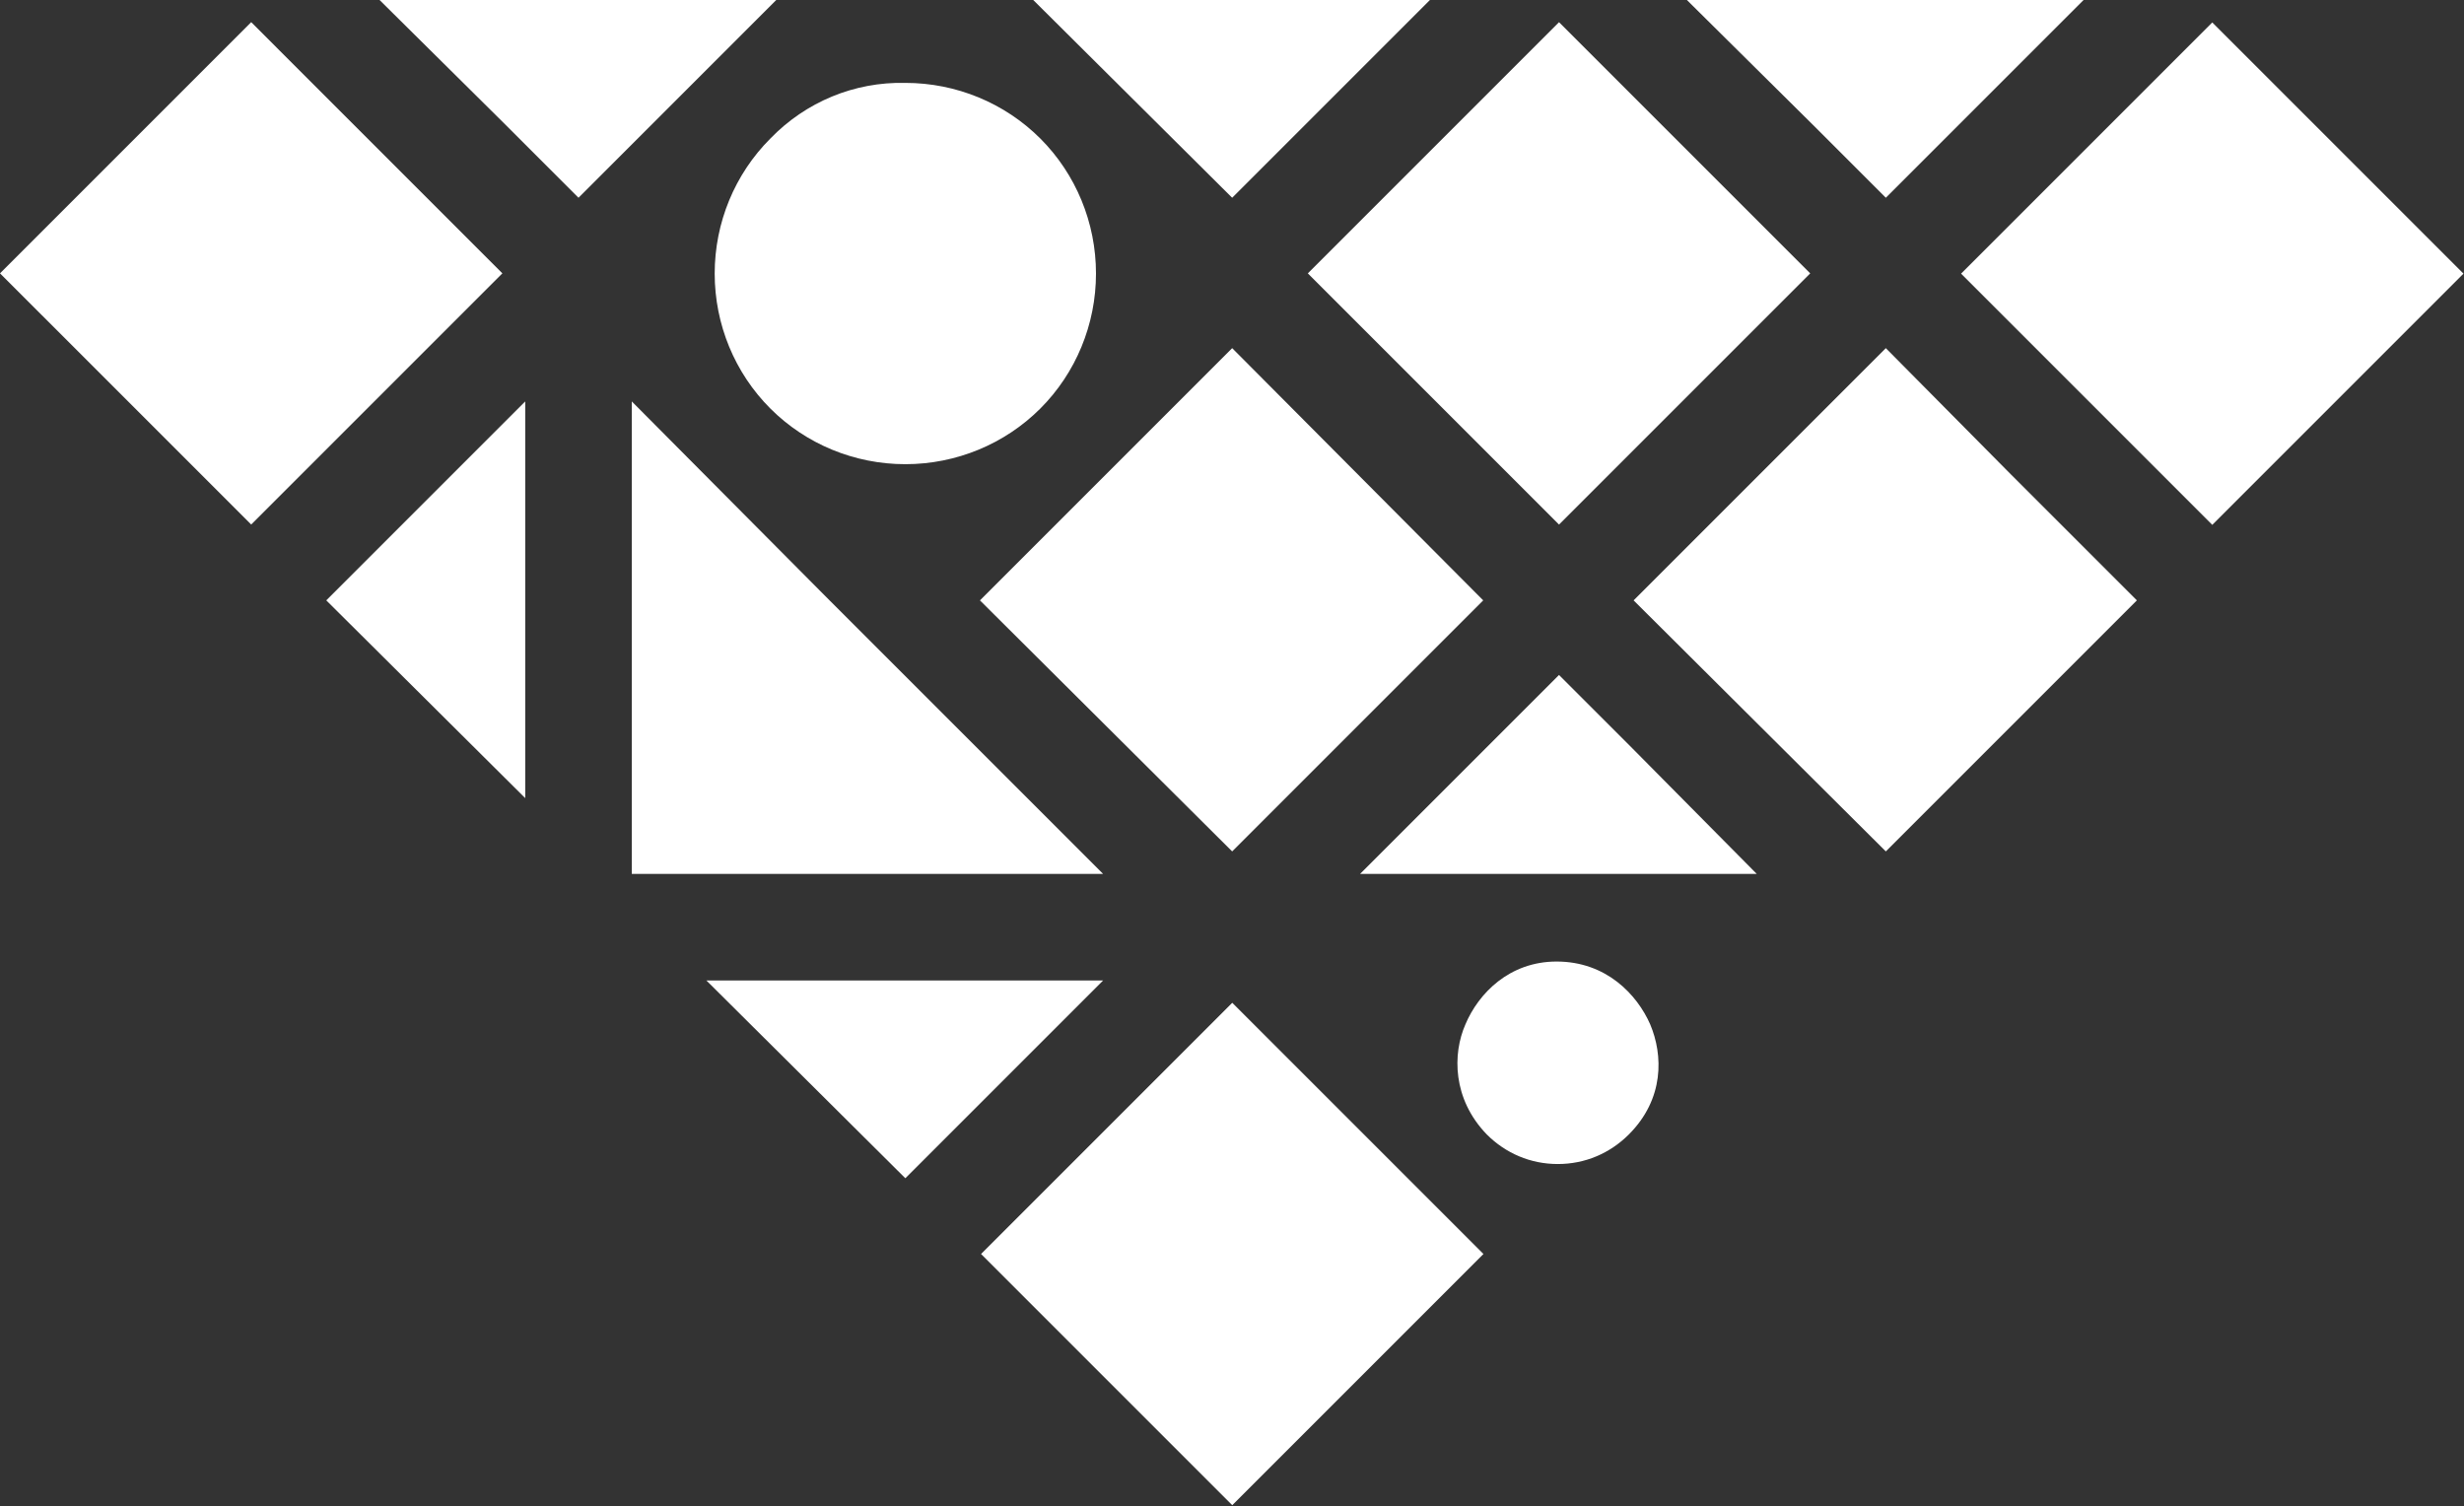 <?xml version="1.0" encoding="UTF-8" standalone="no"?><!DOCTYPE svg PUBLIC "-//W3C//DTD SVG 1.1//EN" "http://www.w3.org/Graphics/SVG/1.1/DTD/svg11.dtd">
<svg width="100%" height="100%" viewBox="0 0 867 530" version="1.1" xmlns="http://www.w3.org/2000/svg"
     xml:space="preserve"
     style="fill-rule:evenodd;clip-rule:evenodd;stroke-linejoin:round;stroke-miterlimit:2;"><rect x="0" y="0" width="867" height="530" fill="#333333" stroke="none"/><path d="M503.143,0l-139.584,0l70,69.583l69.584,-69.583Z" style="fill:#fff;fill-rule:nonzero;"/><path d="M637.726,43.75l25.833,25.833l69.584,-69.583l-139.584,0l44.167,43.75Z" style="fill:#fff;fill-rule:nonzero;"/><path d="M177.726,43.75l25.833,25.833l69.584,-69.583l-139.584,0l44.167,43.75Z" style="fill:#fff;fill-rule:nonzero;"/><path d="M184.809,141.25l-70,70l70,69.583l0,-139.583Z" style="fill:#fff;fill-rule:nonzero;"/><path d="M388.143,345l-139.584,0l70,69.583l69.584,-69.583Z" style="fill:#fff;fill-rule:nonzero;"/><path d="M574.393,263.333l-25.834,-25.833l-70,70l139.584,0l-43.75,-44.167Z" style="fill:#fff;fill-rule:nonzero;"/><path d="M433.559,299.583l88.334,-88.333l-88.334,-88.75l-88.75,88.75l88.75,88.333Z" style="fill:#fff;fill-rule:nonzero;"/><path d="M433.587,352.85l-88.387,88.387l88.387,88.388l88.388,-88.388l-88.388,-88.387Z" style="fill:#fff;"/><path d="M291.893,211.25l-69.584,-70l0,166.25l165.834,0l-96.25,-96.25Z" style="fill:#fff;fill-rule:nonzero;"/><path d="M271.059,48.75c-12.5,12.5 -19.583,29.583 -19.583,47.5c-0,17.917 7.083,35 19.583,47.5c12.5,12.5 29.584,19.583 47.5,19.583c17.917,0 35,-7.083 47.5,-19.583c12.5,-12.5 19.584,-29.583 19.584,-47.5c-0,-17.917 -7.084,-35 -19.584,-47.5c-12.5,-12.5 -29.583,-19.583 -47.5,-19.583c-17.916,-0.417 -35,6.666 -47.5,19.583Z" style="fill:#fff;fill-rule:nonzero;"/><path d="M88.388,184.567l88.387,-88.387l-88.387,-88.388l-88.388,88.388l88.388,88.387Z" style="fill:#fff;"/><path d="M548.567,7.807l-88.387,88.387l88.387,88.388l88.388,-88.388l-88.388,-88.387Z" style="fill:#fff;"/><path d="M574.809,211.25l88.75,88.333l88.334,-88.333l-44.167,-44.167l-44.167,-44.583l-88.75,88.75Z" style="fill:#fff;fill-rule:nonzero;"/><path d="M866.816,96.29l-88.387,-88.387l-88.388,88.387l88.388,88.388l88.387,-88.388Z" style="fill:#fff;"/><path d="M515.643,360.417c-4.584,10.416 -4.584,26.25 7.5,38.75c6.666,6.666 15.416,10.416 25,10.416c9.583,0 18.333,-3.75 25,-10.416c12.5,-12.5 12.083,-27.917 7.5,-38.75c-4.584,-10.417 -15.417,-22.084 -32.917,-22.084c-16.667,0 -27.5,11.25 -32.083,22.084Z" style="fill:#fff;fill-rule:nonzero;"/></svg>
